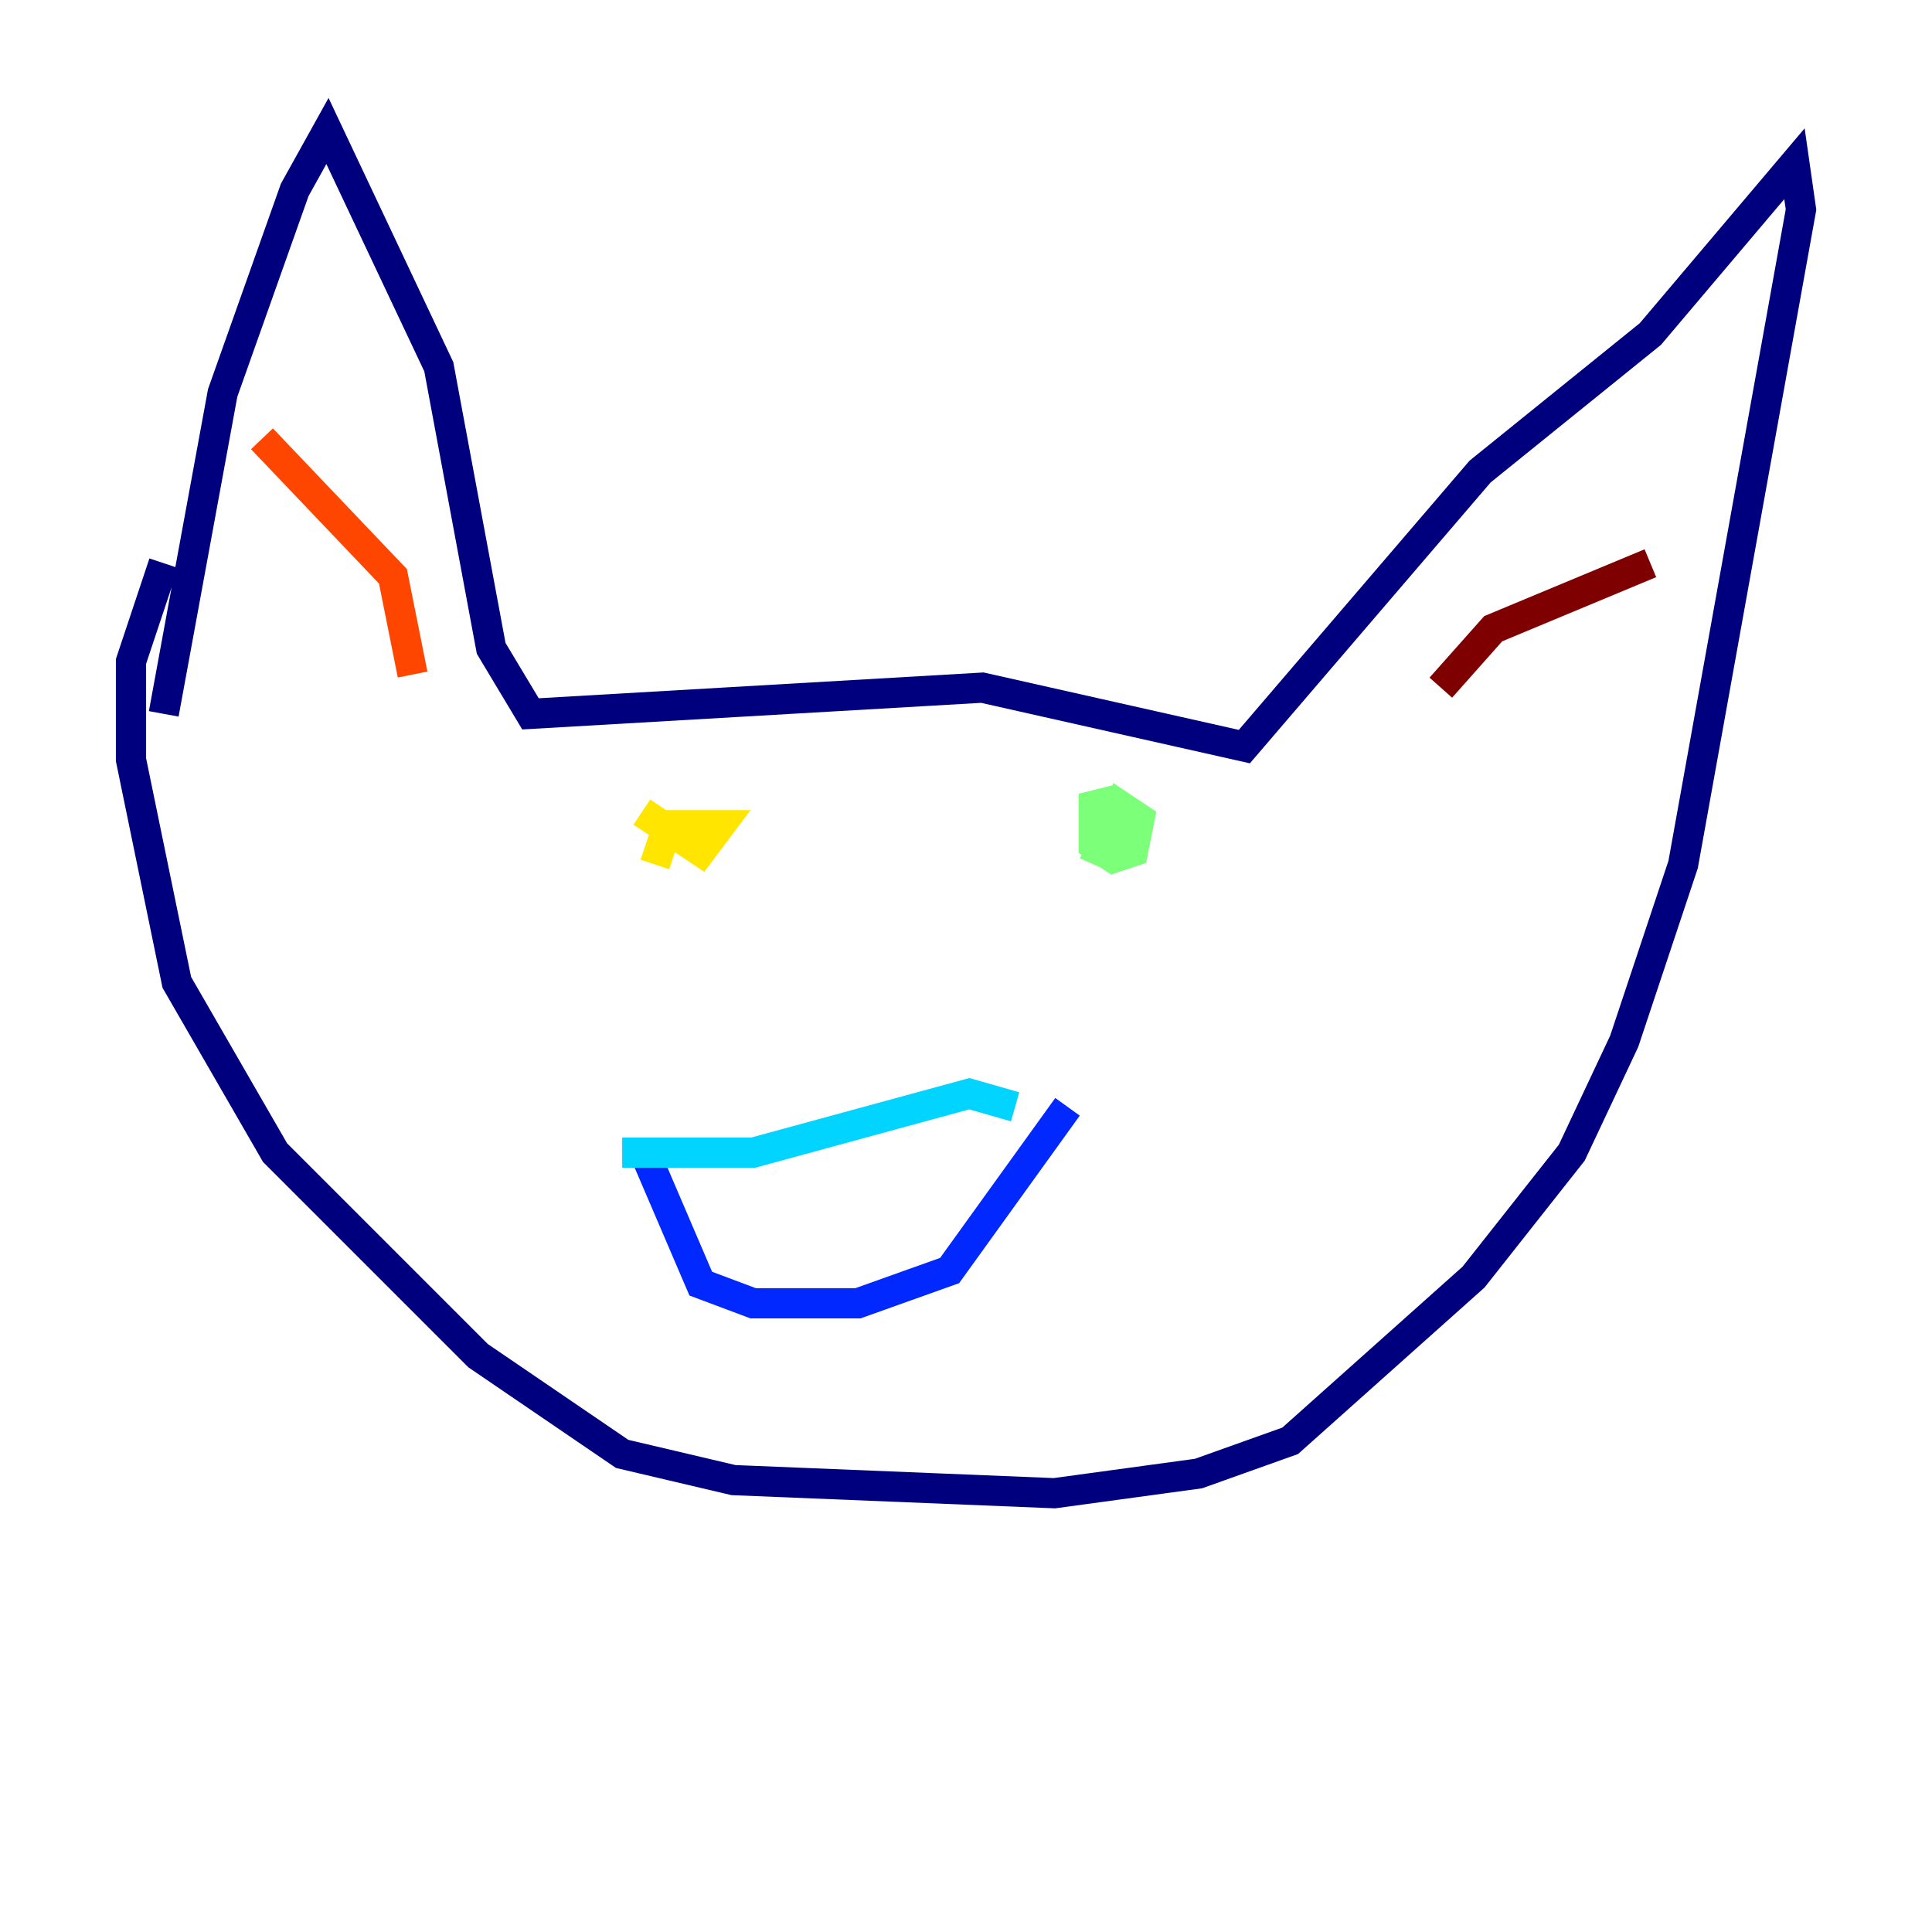 <?xml version="1.0" encoding="utf-8" ?>
<svg baseProfile="tiny" height="128" version="1.2" viewBox="0,0,128,128" width="128" xmlns="http://www.w3.org/2000/svg" xmlns:ev="http://www.w3.org/2001/xml-events" xmlns:xlink="http://www.w3.org/1999/xlink"><defs /><polyline fill="none" points="10.848,47.295 14.752,26.034 19.525,12.583 21.695,8.678 29.071,24.298 32.542,42.956 35.146,47.295 65.085,45.559 82.441,49.464 98.061,31.241 109.342,22.129 118.888,10.848 119.322,13.885 111.512,57.275 107.607,68.99 104.136,76.366 97.627,84.61 85.478,95.458 79.403,97.627 69.858,98.929 48.597,98.061 41.22,96.325 31.675,89.817 18.224,76.366 11.715,65.085 8.678,50.332 8.678,43.824 10.848,37.315" stroke="#00007f" stroke-width="2" /><polyline fill="none" points="42.522,75.932 46.427,85.044 49.898,86.346 56.841,86.346 62.915,84.176 70.725,73.329" stroke="#0028ff" stroke-width="2" /><polyline fill="none" points="67.254,73.329 64.217,72.461 49.898,76.366 41.22,76.366" stroke="#00d4ff" stroke-width="2" /><polyline fill="none" points="74.197,52.936 72.461,53.37 72.461,55.973 73.763,56.841 75.064,56.407 75.498,54.237 74.197,53.37 72.461,57.275" stroke="#7cff79" stroke-width="2" /><polyline fill="none" points="42.522,53.803 46.427,56.407 47.729,54.671 44.258,54.671 43.39,57.275" stroke="#ffe500" stroke-width="2" /><polyline fill="none" points="27.336,44.691 26.034,38.183 17.356,29.071" stroke="#ff4600" stroke-width="2" /><polyline fill="none" points="95.458,45.559 98.929,41.654 109.342,37.315" stroke="#7f0000" stroke-width="2" /></svg>